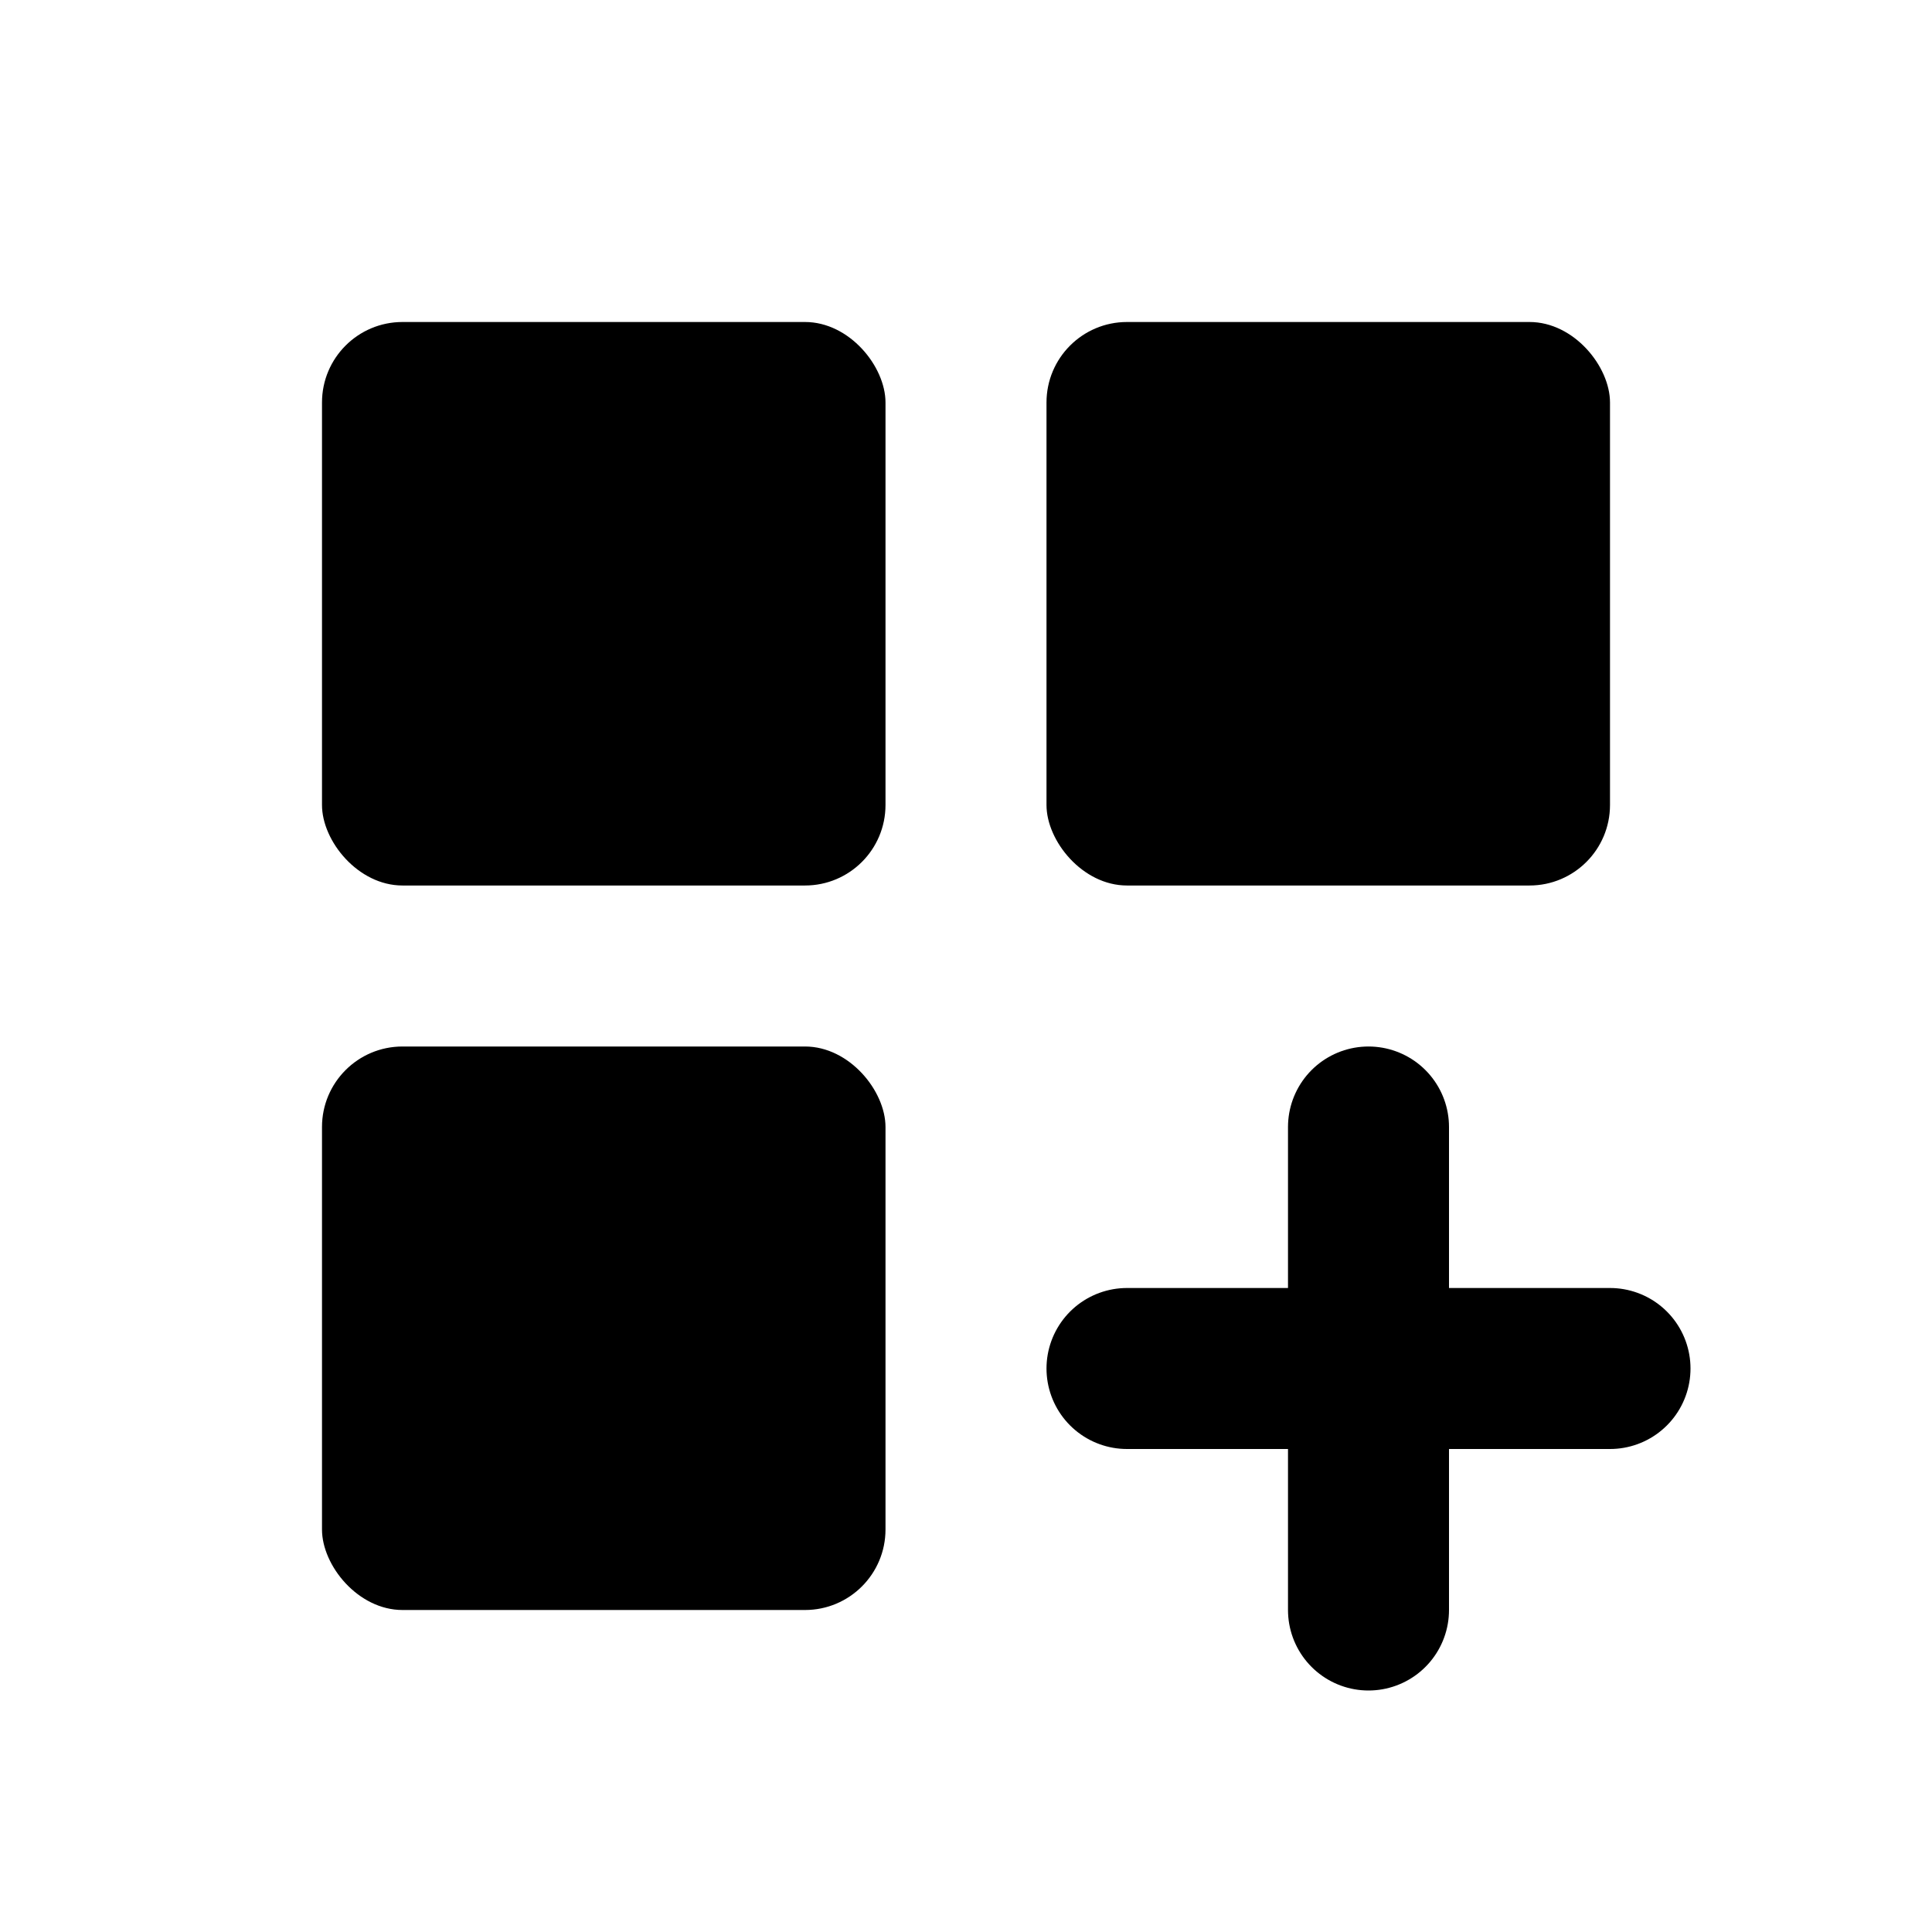 <svg width="24" height="24" viewBox="0 0 24 24" fill="none" xmlns="http://www.w3.org/2000/svg">
<rect width="24" height="24" fill="white"/>
<rect x="4" y="4" width="7" height="7" rx="1" fill="black"/>
<rect x="4" y="13" width="7" height="7" rx="1" fill="black"/>
<rect x="13" y="4" width="7" height="7" rx="1" fill="black"/>
<path d="M14 17H20" stroke="black" stroke-width="2" stroke-linecap="round"/>
<path d="M17 14L17 20" stroke="black" stroke-width="2" stroke-linecap="round"/>
</svg>

